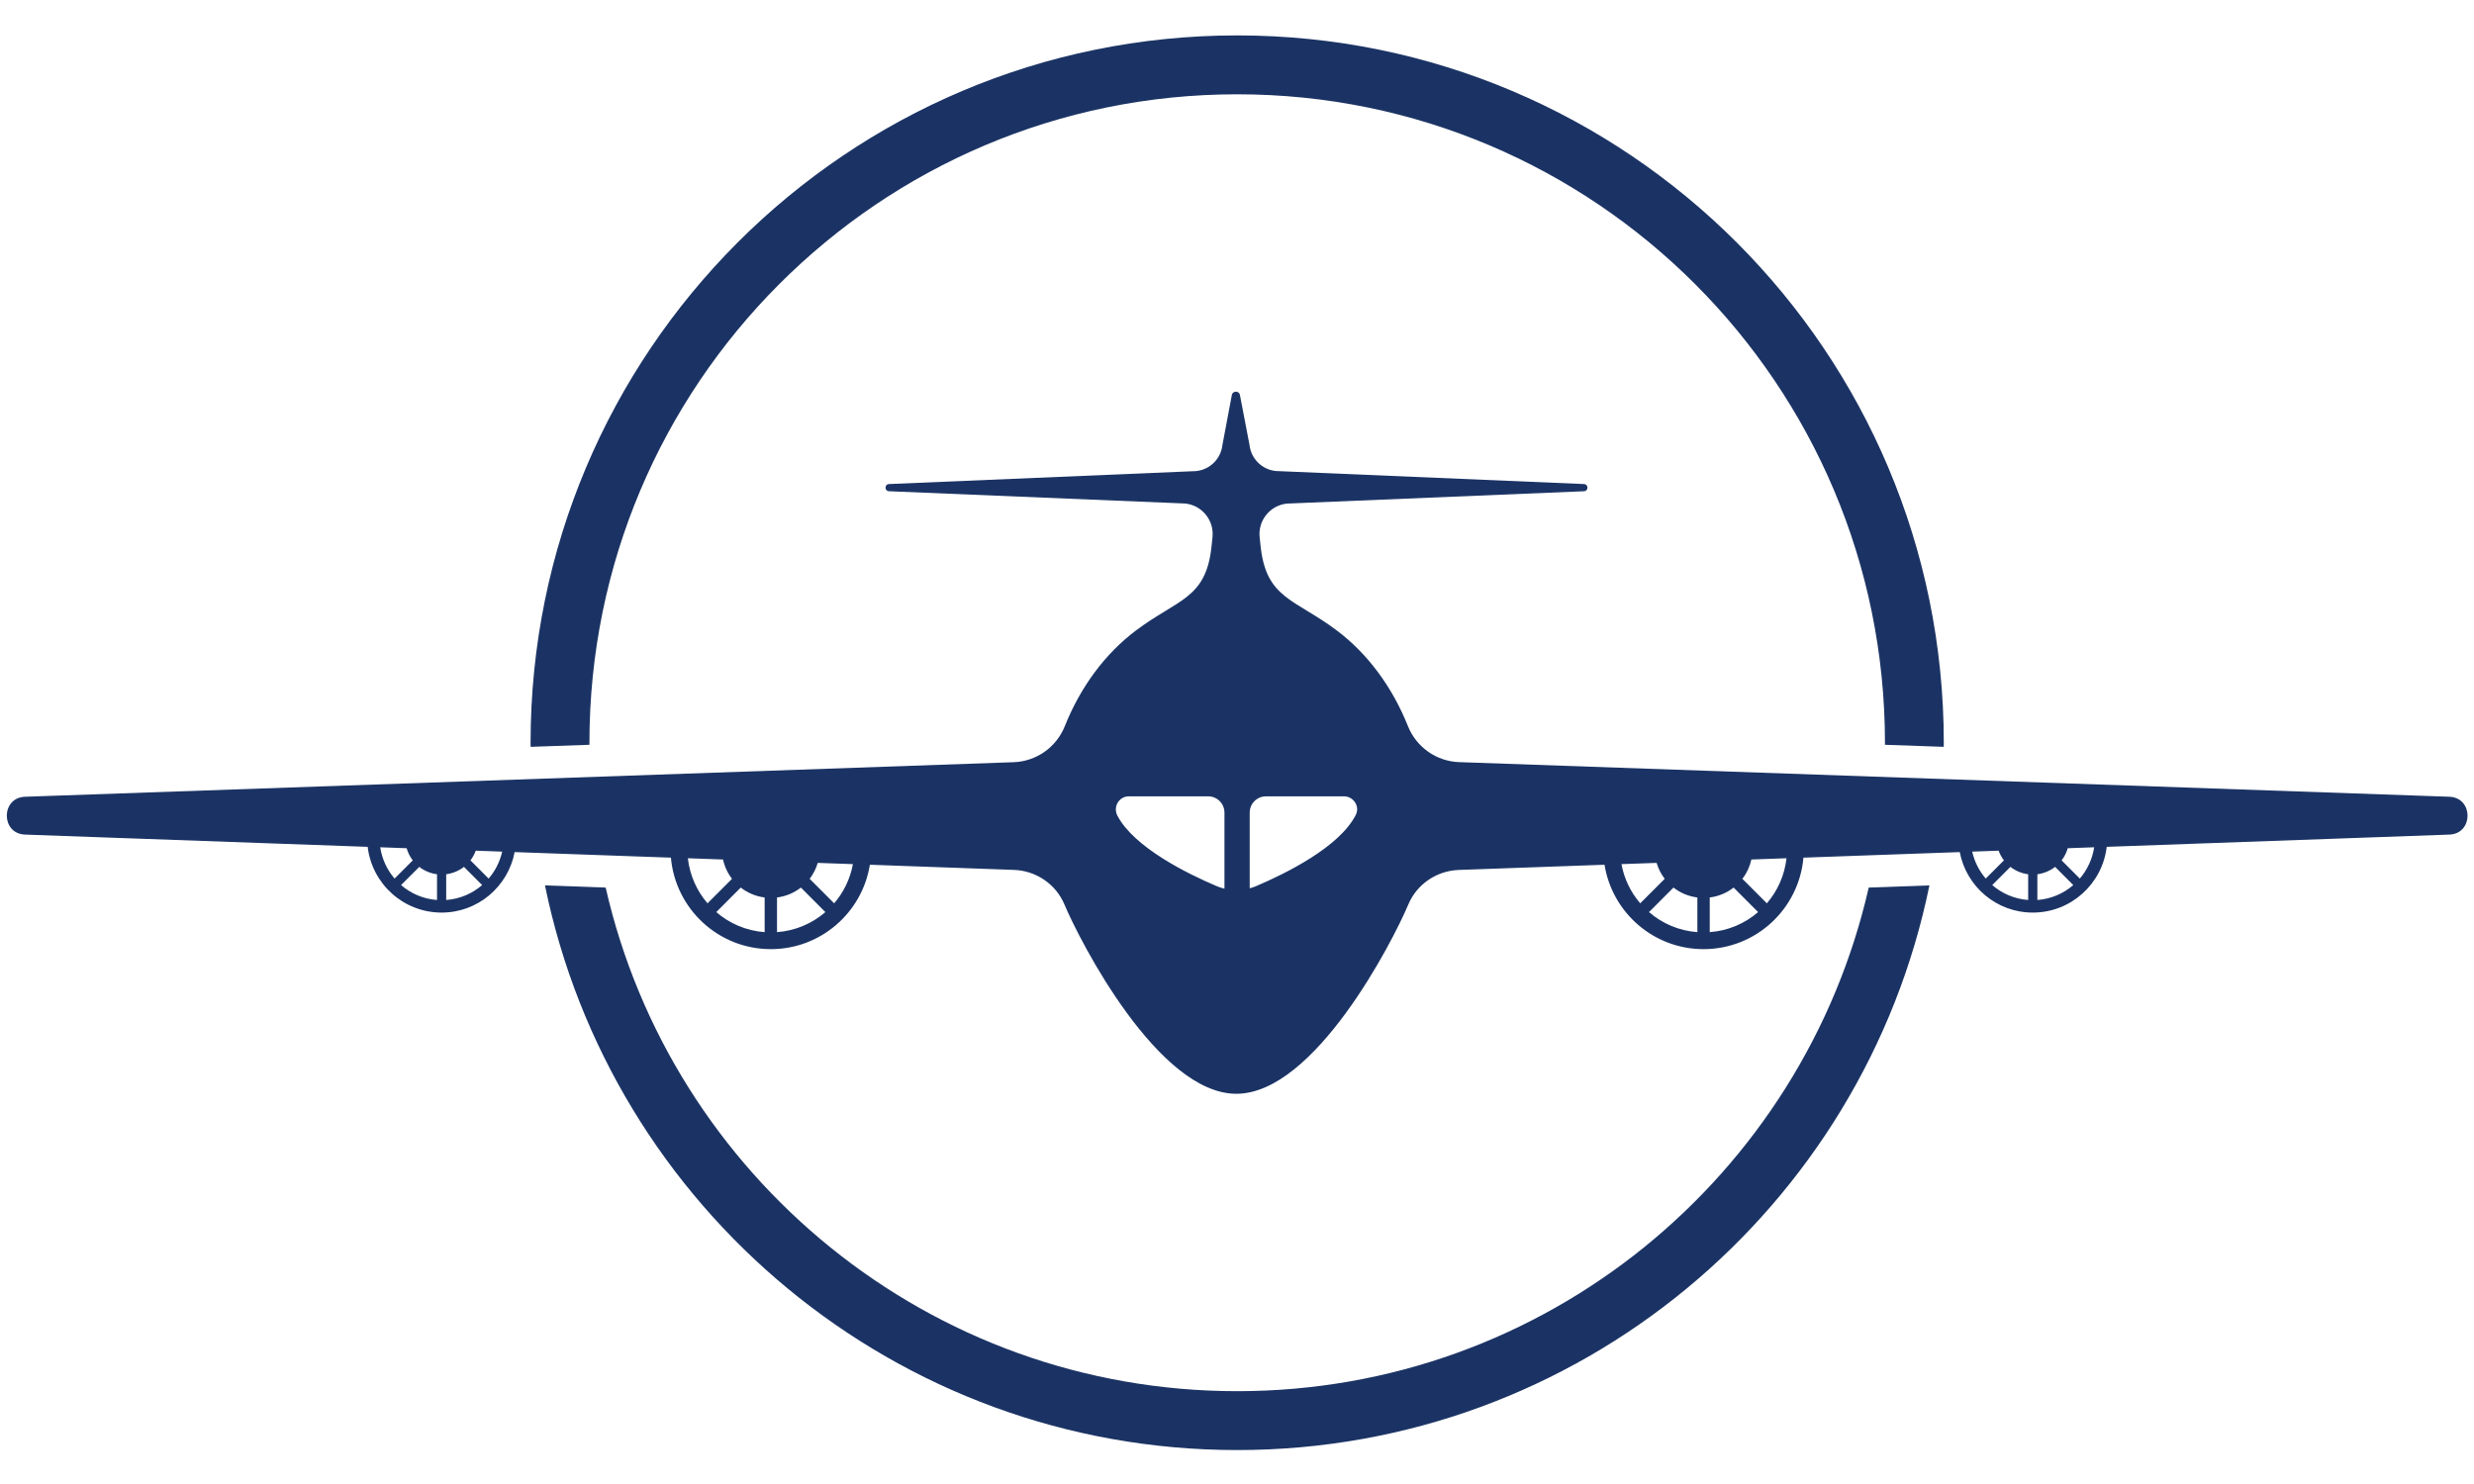 <svg xmlns="http://www.w3.org/2000/svg" xmlns:xlink="http://www.w3.org/1999/xlink" width="500" zoomAndPan="magnify" viewBox="0 0 375 225" height="300" preserveAspectRatio="xMidYMid meet" version="1.0"><defs><clipPath id="4b858990ca"><path d="M 80 5.391 L 295 5.391 L 295 219.891 L 80 219.891 Z M 80 5.391 " clip-rule="nonzero"/></clipPath></defs><rect x="-37.5" width="450" fill="#ffffff" y="-22.5" height="270" fill-opacity="1"/><rect x="-37.5" width="450" fill="#ffffff" y="-22.5" height="270" fill-opacity="1"/><g clip-path="url(#4b858990ca)"><path fill="#1b3364" d="M 187.527 5.367 C 128.375 5.367 80.422 53.383 80.422 112.613 C 80.422 112.82 80.43 113.027 80.434 113.234 L 89.348 112.922 C 89.348 112.816 89.344 112.715 89.344 112.613 C 89.344 58.312 133.301 14.297 187.527 14.297 C 241.754 14.297 285.715 58.312 285.715 112.613 C 285.715 112.715 285.711 112.816 285.711 112.922 L 294.625 113.234 C 294.629 113.027 294.633 112.82 294.633 112.613 C 294.633 53.383 246.684 5.367 187.527 5.367 Z M 187.527 210.926 C 140.84 210.926 101.766 178.297 91.805 134.57 L 82.605 134.242 C 92.598 183.102 135.777 219.855 187.527 219.855 C 239.281 219.855 282.461 183.102 292.453 134.242 L 283.254 134.57 C 273.289 178.297 234.219 210.926 187.527 210.926 " fill-opacity="1" fill-rule="nonzero"/></g><path fill="#1b3364" d="M 315.25 133.207 L 312.492 130.445 C 312.91 129.902 313.227 129.281 313.422 128.605 L 317.426 128.461 C 317.152 130.258 316.379 131.891 315.25 133.207 Z M 308.816 136.453 L 308.816 132.551 C 309.82 132.422 310.742 132.027 311.504 131.434 L 314.262 134.191 C 312.781 135.477 310.895 136.301 308.816 136.453 Z M 307.422 136.453 C 305.348 136.301 303.461 135.477 301.977 134.191 L 304.734 131.434 C 305.5 132.027 306.418 132.422 307.422 132.551 Z M 298.941 129.121 L 302.945 128.977 C 303.141 129.508 303.41 130.008 303.746 130.445 L 300.992 133.207 C 300 132.055 299.285 130.656 298.941 129.121 Z M 267.816 136.957 L 264.102 133.242 C 264.762 132.395 265.227 131.398 265.469 130.316 L 270.793 130.125 C 270.5 132.723 269.434 135.082 267.816 136.957 Z M 259.156 141.328 L 259.156 136.074 C 260.512 135.902 261.75 135.371 262.777 134.57 L 266.488 138.289 C 264.492 140.012 261.953 141.125 259.156 141.328 Z M 257.281 141.328 C 254.484 141.125 251.945 140.012 249.949 138.289 L 253.66 134.57 C 254.688 135.371 255.926 135.902 257.281 136.074 Z M 245.773 131.016 L 251.102 130.828 C 251.367 131.711 251.781 132.531 252.332 133.242 L 248.621 136.957 C 247.191 135.301 246.191 133.262 245.773 131.016 Z M 205.512 123.535 C 203.059 128.426 194.852 132.461 190.371 134.363 C 190.062 134.492 189.746 134.594 189.426 134.684 L 189.426 123.207 C 189.426 121.844 190.531 120.738 191.891 120.738 L 203.719 120.738 C 205.152 120.738 206.16 122.25 205.512 123.535 Z M 185.598 134.738 C 185.207 134.645 184.816 134.523 184.434 134.359 C 180.004 132.48 171.906 128.5 169.371 123.668 C 168.676 122.34 169.605 120.738 171.105 120.738 L 183.137 120.738 C 184.496 120.738 185.598 121.844 185.598 123.207 Z M 126.438 136.957 L 122.727 133.242 C 123.273 132.531 123.688 131.711 123.953 130.828 L 129.281 131.016 C 128.863 133.262 127.867 135.301 126.438 136.957 Z M 117.777 141.328 L 117.777 136.074 C 119.129 135.902 120.371 135.371 121.395 134.57 L 125.105 138.289 C 123.113 140.012 120.57 141.125 117.777 141.328 Z M 115.902 141.328 C 113.105 141.125 110.566 140.012 108.57 138.289 L 112.281 134.57 C 113.309 135.371 114.547 135.902 115.902 136.074 Z M 104.262 130.125 L 109.594 130.316 C 109.832 131.398 110.297 132.395 110.957 133.242 L 107.242 136.957 C 105.625 135.082 104.559 132.723 104.262 130.125 Z M 74.066 133.207 L 71.309 130.445 C 71.648 130.004 71.918 129.508 72.113 128.977 L 76.117 129.121 C 75.773 130.656 75.059 132.055 74.066 133.207 Z M 67.633 136.453 L 67.633 132.551 C 68.641 132.422 69.559 132.027 70.324 131.434 L 73.082 134.191 C 71.598 135.477 69.711 136.301 67.633 136.453 Z M 66.242 136.453 C 64.164 136.301 62.277 135.477 60.793 134.191 L 63.555 131.434 C 64.316 132.027 65.234 132.422 66.242 132.551 Z M 57.633 128.461 L 61.637 128.605 C 61.832 129.281 62.148 129.902 62.566 130.445 L 59.809 133.207 C 58.676 131.891 57.906 130.258 57.633 128.461 Z M 371.258 120.801 L 221.164 115.551 C 217.723 115.434 214.684 113.281 213.406 110.082 C 211.012 104.094 207.25 99.059 202.609 95.574 C 196.262 90.809 191.953 90.793 191.086 82.895 L 190.934 81.484 C 190.648 78.914 192.516 76.609 195.086 76.352 L 240.098 74.48 C 240.793 74.453 240.793 73.422 240.098 73.391 L 193.395 71.414 C 191.293 71.207 189.621 69.555 189.395 67.453 L 187.953 59.945 C 187.871 59.199 186.789 59.203 186.707 59.945 L 185.293 67.457 C 185.066 69.562 183.395 71.219 181.285 71.426 L 134.75 73.391 C 134.051 73.422 134.051 74.453 134.75 74.48 L 179.629 76.34 C 182.195 76.598 184.062 78.898 183.785 81.465 L 183.629 82.941 C 182.781 90.824 178.496 90.836 172.168 95.602 C 167.539 99.086 163.793 104.109 161.406 110.086 C 160.129 113.289 157.086 115.441 153.645 115.562 L 3.797 120.801 C 0.113 120.93 0.109 126.41 3.797 126.539 L 55.73 128.395 C 56.391 134.008 61.152 138.363 66.938 138.363 C 72.445 138.363 77.012 134.41 78.008 129.191 L 101.695 130.035 C 102.383 137.809 108.898 143.906 116.84 143.906 C 124.41 143.906 130.688 138.363 131.852 131.109 L 153.684 131.891 C 157.039 132.008 160.047 134.043 161.348 137.145 C 163.723 142.793 175.562 165.836 187.402 165.836 C 199.246 165.836 211.086 142.801 213.461 137.148 C 214.762 134.051 217.77 132.016 221.125 131.898 L 243.207 131.109 C 244.371 138.363 250.648 143.906 258.219 143.906 C 266.16 143.906 272.676 137.809 273.359 130.035 L 297.051 129.191 C 298.047 134.41 302.613 138.363 308.121 138.363 C 313.906 138.363 318.668 134.008 319.328 128.395 L 371.258 126.539 C 374.949 126.41 374.945 120.93 371.258 120.801 " fill-opacity="1" fill-rule="nonzero"/></svg>